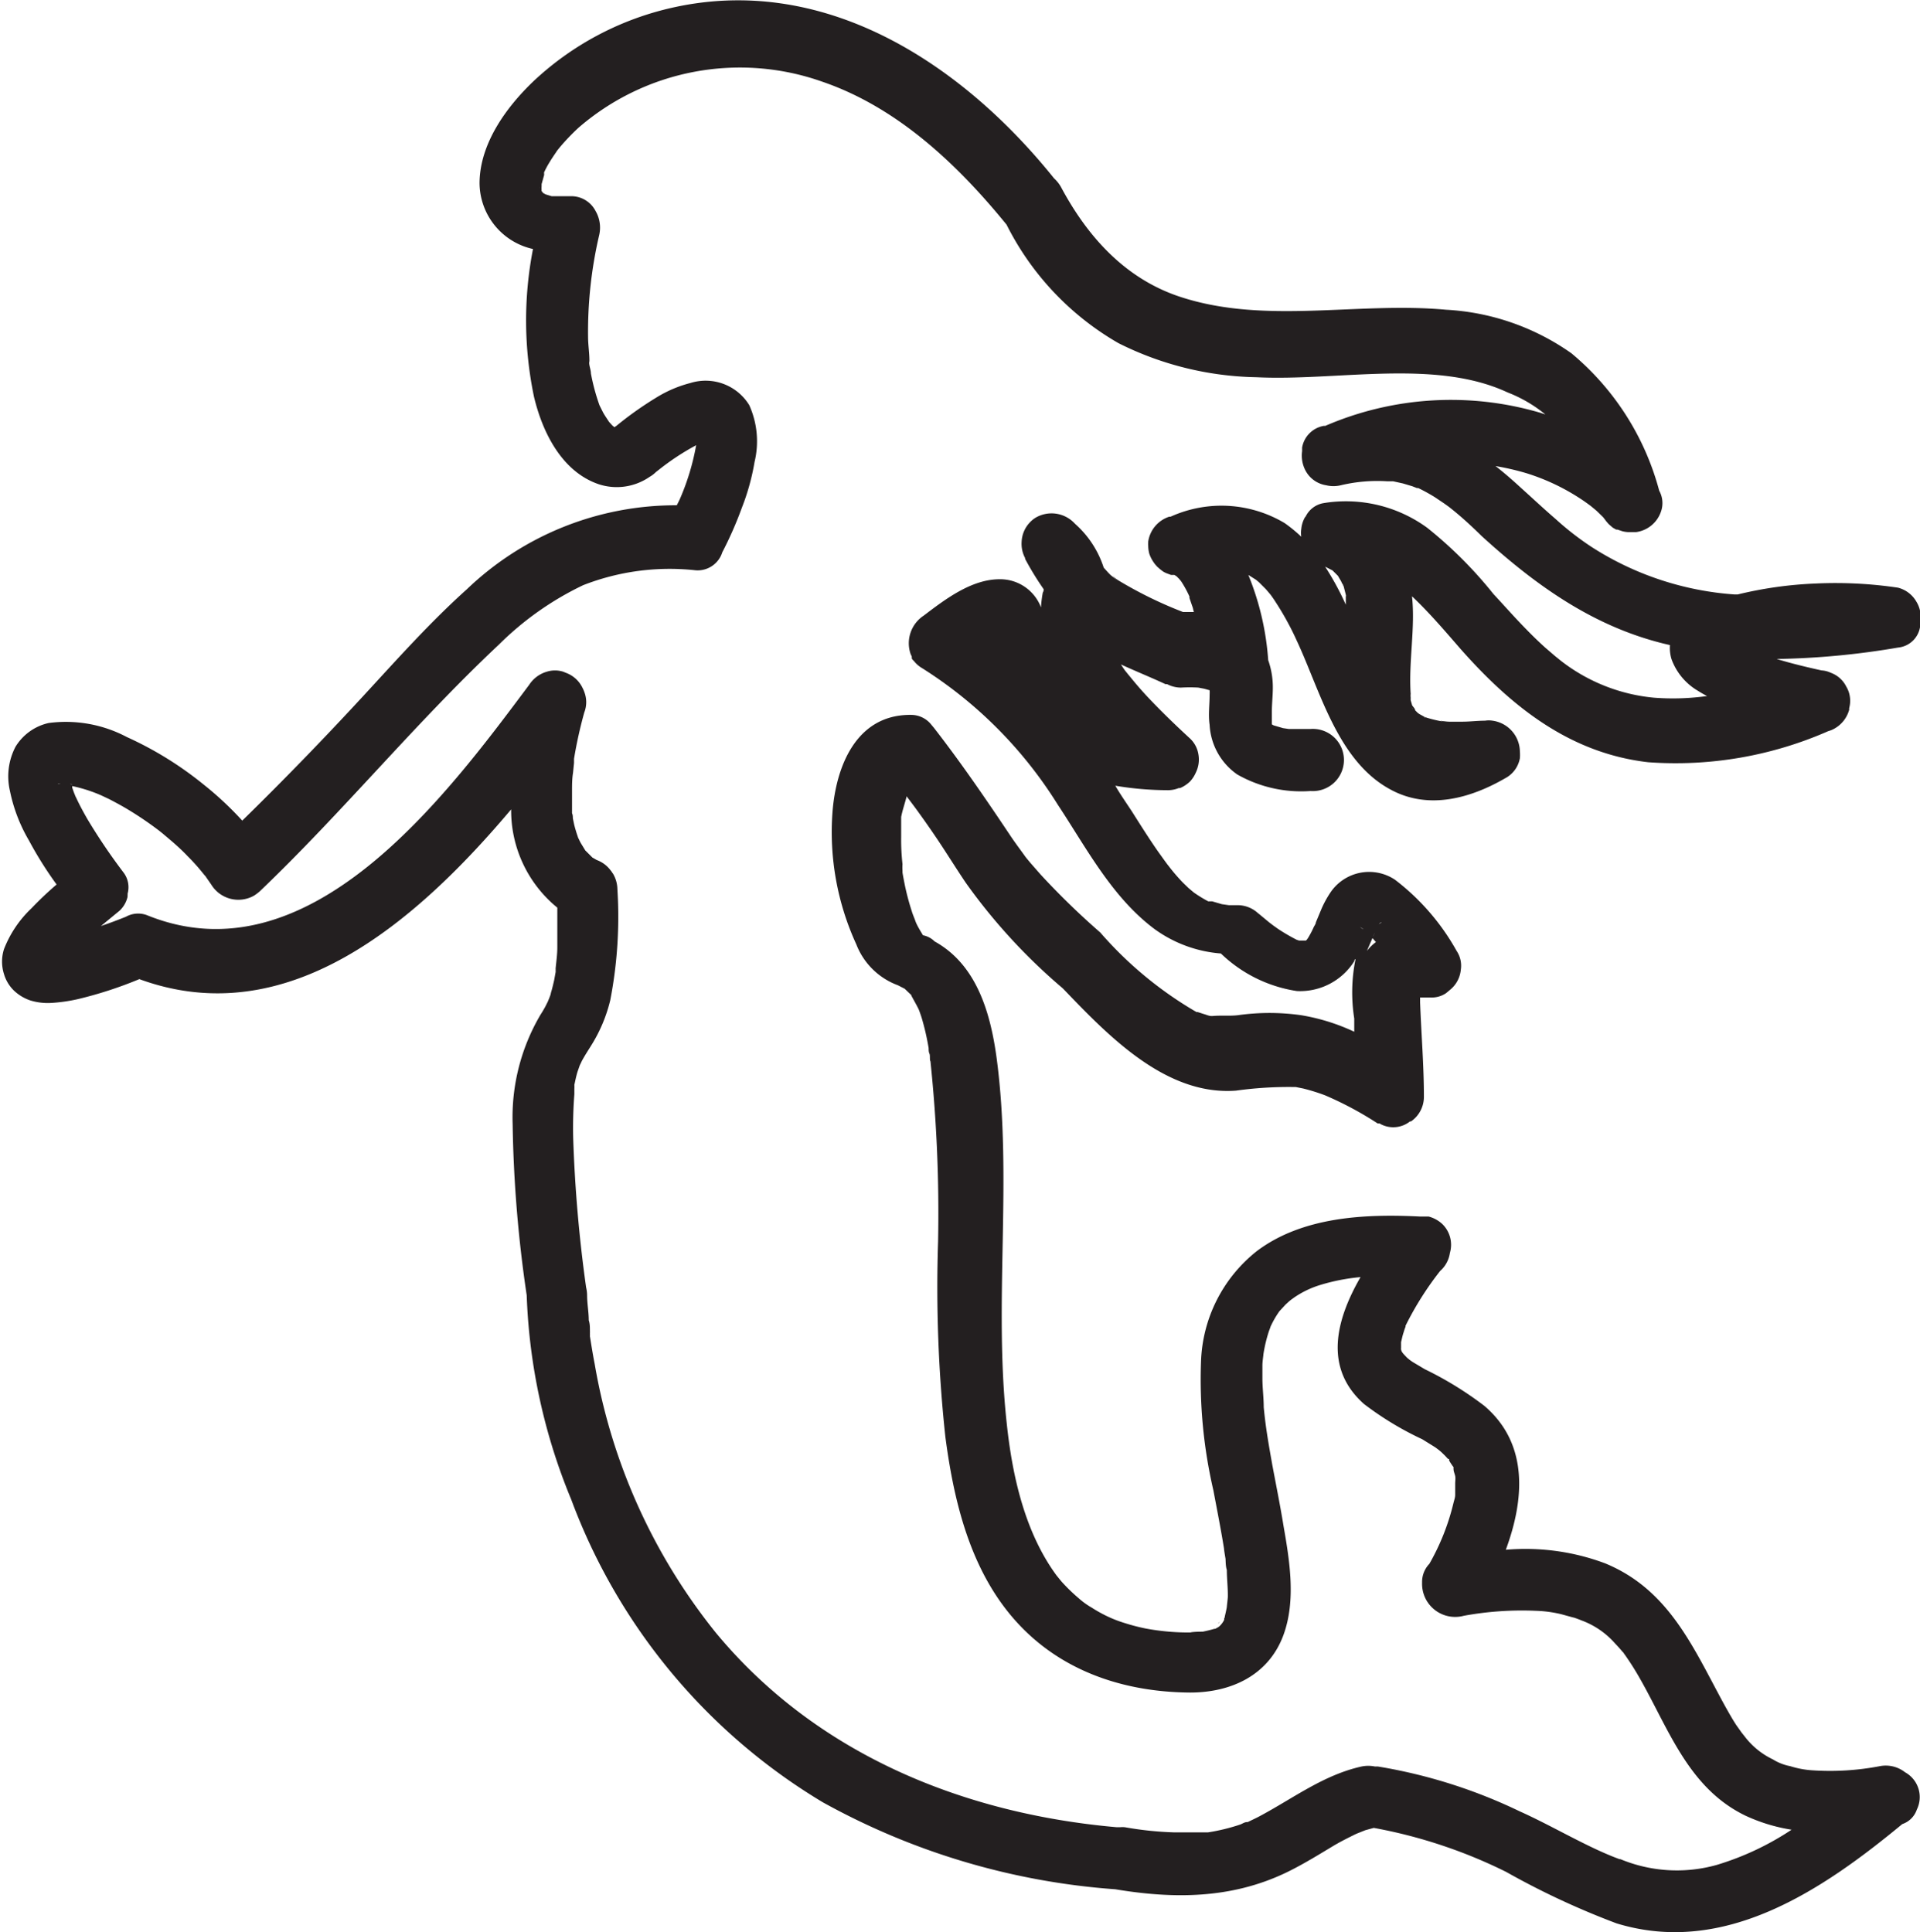 <svg id="Layer_1" data-name="Layer 1" xmlns="http://www.w3.org/2000/svg" viewBox="0 0 116.03 116.79"><defs><style>.cls-1{fill:#231f20;}</style></defs><path class="cls-1" d="M185.34,498.57l0,0h0a.67.67,0,0,0-.11-.07Z" transform="translate(-148.31 -472.95)"/><path class="cls-1" d="M152.73,520.89l.06.13a1.87,1.87,0,0,1-.07-.18A.43.43,0,0,0,152.73,520.89Z" transform="translate(-148.31 -472.95)"/><path class="cls-1" d="M264.15,582.32a1.71,1.71,0,0,0-.71-2.25,1.89,1.89,0,0,0-1.53-.37,16,16,0,0,1-4.08.25,5.58,5.58,0,0,1-1.33-.25,3.07,3.07,0,0,1-1.05-.41,4.67,4.67,0,0,1-1.73-1.42l-.16-.2,0,0-.32-.45c-.25-.38-.47-.78-.69-1.17-1.89-3.45-3.33-7-7.24-8.61a13.74,13.74,0,0,0-6-.82c1.11-3,1.41-6.39-1.3-8.7a21,21,0,0,0-3.59-2.21l-.74-.44-.3-.21.14.1-.18-.15-.18-.19s0,0-.07-.08l-.05-.07v0h0a.06.06,0,0,1,0,0c-.06-.1-.08-.22-.06-.22v.1s0-.09,0-.17l0-.06c0-.09,0-.2,0-.08s0-.12,0-.17c.05-.2.09-.41.16-.61a3,3,0,0,1,.11-.32l0-.06,0,0a19,19,0,0,1,2.09-3.31,1.79,1.79,0,0,0,.59-1.09,1.75,1.75,0,0,0-.46-1.75,1.93,1.93,0,0,0-.82-.45l-.11,0-.15,0-.24,0c-3.32-.17-7.12,0-9.89,2.09a8.89,8.89,0,0,0-3.37,6.68,29.65,29.65,0,0,0,.75,7.79c.22,1.17.45,2.33.64,3.51,0,.09.08.54.09.61s0,.45.08.68c0,.53.07,1.08.06,1.62,0,.1-.06.57-.06.61s-.07.36-.11.53,0,.11-.05.16l0,.09a1.09,1.09,0,0,1-.14.23v0a1.07,1.07,0,0,1-.18.19,1.71,1.71,0,0,1-.23.13l-.05,0h0c-.23.07-.46.12-.69.17,0,0-.62,0-.75.05a14.2,14.2,0,0,1-2.7-.24,11.83,11.83,0,0,1-1.3-.34,7.5,7.5,0,0,1-.9-.34,8.36,8.36,0,0,1-1.06-.58,4.57,4.57,0,0,1-.78-.56c-.27-.23-.53-.47-.78-.73s-.28-.3-.41-.46l-.17-.21h0l0,0c-1.92-2.62-2.67-6.05-3-9.17-.8-7.32.35-14.74-.6-22-.37-2.81-1.21-5.73-3.76-7.14a1.33,1.33,0,0,0-.7-.37l0,0c-.11-.18-.22-.36-.32-.55a2.39,2.39,0,0,1-.13-.28c-.07-.21-.17-.42-.23-.63a14.72,14.72,0,0,1-.42-1.58c-.05-.25-.1-.5-.14-.75,0,0,0-.09,0-.12a2.72,2.72,0,0,1,0-.39,13.18,13.18,0,0,1-.08-1.66q0-.4,0-.81l0-.38v0c.08-.43.23-.83.33-1.25.2.27.41.54.67.9.39.54.77,1.08,1.14,1.63.6.89,1.16,1.8,1.76,2.69a34.88,34.88,0,0,0,5.87,6.39c2.69,2.8,6.19,6.5,10.46,6.18a23.11,23.11,0,0,1,3.42-.22h.07l.12,0,.45.09a11.87,11.87,0,0,1,1.32.41,20.77,20.77,0,0,1,3.18,1.7l.11,0,.15.08a1.63,1.63,0,0,0,1.7-.2l.06,0h0a1.8,1.8,0,0,0,.78-1.49c0-1.91-.16-3.8-.23-5.7,0-.1,0-.2,0-.3l.64,0h0a1.53,1.53,0,0,0,.91-.25l.09-.07h0l.2-.17a1.76,1.76,0,0,0,.62-1.19,1.6,1.6,0,0,0-.25-1.13,13.94,13.94,0,0,0-3.73-4.31,2.82,2.82,0,0,0-3.93.82,6.28,6.28,0,0,0-.5.92l-.35.84c0,.09-.08.19-.13.29a5.28,5.28,0,0,1-.27.53,1.64,1.64,0,0,1-.14.22l-.06.06h0l-.05,0h-.19l.05,0-.22,0-.15-.05a11.5,11.5,0,0,1-1.13-.66l-.28-.2-.25-.19-.59-.49-.09-.07a1.82,1.82,0,0,0-1.24-.48l-.52,0-.42-.06-.58-.17-.16,0-.08,0a8,8,0,0,1-.88-.54l-.32-.27-.33-.32a11.13,11.13,0,0,1-.86-1l-.08-.1-.14-.19-.41-.57c-.56-.8-1.08-1.63-1.6-2.45-.34-.52-.68-1-1-1.55a19.29,19.29,0,0,0,3.2.27,1.74,1.74,0,0,0,.64-.13l.08,0h0a2,2,0,0,0,.59-.39,1.88,1.88,0,0,0,.35-.53,1.79,1.79,0,0,0,.16-1.13v0h0a1.67,1.67,0,0,0-.5-.94c-.88-.81-1.74-1.64-2.56-2.51-.3-.32-.59-.65-.88-1l-.37-.45,0,0-.12-.15c-.09-.12-.17-.25-.25-.37.89.41,1.81.78,2.69,1.19l.1,0a1.8,1.8,0,0,0,.84.21,9.23,9.23,0,0,1,1.05,0h0l.36.07.32.09,0,0a2.44,2.44,0,0,1,0,.27c0,.61-.09,1.21,0,1.82a3.9,3.9,0,0,0,1.67,3,7.82,7.82,0,0,0,4.43,1,1.88,1.88,0,1,0,0-3.75c-.38,0-.77,0-1.15,0l-.17,0-.34-.05-.58-.17-.1-.06,0-.09V516c0-.61.09-1.22.05-1.83a4.92,4.92,0,0,0-.27-1.32,16.6,16.6,0,0,0-1.2-5.15l.46.29.18.15.42.42.28.33s.19.26.25.36a17.41,17.41,0,0,1,1.34,2.43c1.43,3.06,2.47,7.29,5.68,9,2.27,1.23,4.8.53,6.91-.69a1.71,1.71,0,0,0,.89-1.21,2.71,2.71,0,0,0,0-.41,1.91,1.91,0,0,0-1.65-1.86,1.42,1.42,0,0,0-.46,0c-.46,0-.92.06-1.37.06-.26,0-.52,0-.78,0s-.86-.12-.33,0a7.75,7.75,0,0,1-1-.23l-.17-.06-.31-.17-.1-.07-.16-.16c0-.1-.12-.2-.18-.3h0l-.09-.31,0-.17s0,0,0,0a.84.84,0,0,1,0-.21.06.06,0,0,1,0,0c0-.09,0-.08,0,0-.13-2,.29-4,.08-5.9,1.06,1,2,2.11,2.94,3.19,3.07,3.47,6.58,6.29,11.33,6.84a22.93,22.93,0,0,0,10.89-1.88l0,0a1.55,1.55,0,0,0,.4-.17,1.87,1.87,0,0,0,.86-1.12s0-.06,0-.1a1.69,1.69,0,0,0,0-.89,1.55,1.55,0,0,0-.17-.4,1.69,1.69,0,0,0-.95-.85,1.49,1.49,0,0,0-.55-.14c-.91-.2-1.82-.42-2.71-.69a47.59,47.59,0,0,0,7.33-.69,1.49,1.49,0,0,0,1.35-1.57,1.76,1.76,0,0,0-.23-1.19,1.79,1.79,0,0,0-1.12-.86,25.64,25.64,0,0,0-5-.25,23.88,23.88,0,0,0-4.69.66l-.18,0a18.32,18.32,0,0,1-8.66-2.88,17.48,17.48,0,0,1-2.16-1.68c-.71-.61-1.39-1.25-2.08-1.87-.5-.46-1-.9-1.55-1.33a15.6,15.6,0,0,1,1.86.43,12.94,12.94,0,0,1,3.31,1.57c.2.13.39.27.58.41l.35.29.4.39.07.09h0l.12.16.12.14a1.31,1.31,0,0,0,.12.11l.15.13.21.12.08,0,.3.1h0a1.77,1.77,0,0,0,.32.05h.27l.24,0h0a1.85,1.85,0,0,0,1.49-1.22,1.54,1.54,0,0,0-.1-1.28,16.23,16.23,0,0,0-5.31-8.31,14.48,14.48,0,0,0-7.58-2.63c-5.33-.49-10.88.9-16-.76-3.35-1.08-5.65-3.63-7.27-6.67a2.13,2.13,0,0,0-.41-.51c-5.62-7-14-12.48-23.31-10.26a18,18,0,0,0-8.13,4.37c-1.66,1.58-3.26,3.78-3.28,6.16a4.11,4.11,0,0,0,3.23,4,22.56,22.56,0,0,0,.06,8.93c.51,2.14,1.67,4.51,3.89,5.28a3.49,3.49,0,0,0,3.1-.44h0a1.74,1.74,0,0,0,.38-.29l.18-.14a15.05,15.05,0,0,1,2.25-1.48,14.46,14.46,0,0,1-.94,3.15c-.07.17-.15.32-.23.48a18.22,18.22,0,0,0-12.69,5.08c-2.23,2-4.23,4.25-6.26,6.45q-3.56,3.86-7.31,7.53a19.86,19.86,0,0,0-2.32-2.17,21.23,21.23,0,0,0-4.65-2.88,7.88,7.88,0,0,0-4.73-.85,3.15,3.15,0,0,0-2,1.43,3.86,3.86,0,0,0-.34,2.67,9.75,9.75,0,0,0,1.15,3,22.83,22.83,0,0,0,1.67,2.66,20.69,20.69,0,0,0-1.52,1.44,6.78,6.78,0,0,0-1.66,2.47,2.48,2.48,0,0,0,0,1.5,2.28,2.28,0,0,0,.6,1,2.67,2.67,0,0,0,1,.6,3.62,3.62,0,0,0,1.23.15,10,10,0,0,0,1.63-.23,24.47,24.47,0,0,0,3.72-1.21c8.93,3.27,16.67-3.38,22.47-10.26a7.58,7.58,0,0,0,2.79,5.94c0,.8,0,1.6,0,2.4,0,.42-.06.84-.1,1.25a.58.58,0,0,0,0,.1,1.23,1.23,0,0,0,0,.13l-.09.5c-.06.26-.12.52-.2.78,0,.09-.13.38-.18.51l-.16.32c-.09.16-.18.32-.28.47a12.21,12.21,0,0,0-1.69,6.62,77.94,77.94,0,0,0,.85,10.35,35.4,35.4,0,0,0,2.69,12.34,35.89,35.89,0,0,0,15.2,18.3,42.73,42.73,0,0,0,17.68,5.26c3.53.59,7,.58,10.31-1,1-.48,2-1.1,2.93-1.66.43-.25.87-.47,1.32-.69l.55-.22.51-.14a30.18,30.18,0,0,1,8,2.66A47.85,47.85,0,0,0,246,589.2c6.52,2,12.43-2,17.27-6A1.4,1.4,0,0,0,264.15,582.32ZM233,554.66v0Zm-11.08,16.4h0C222,571,222.1,570.94,221.94,571.06Zm9.47-41.74c-.18.45-.08.17,0,0Zm-.88-.34.21.14,0,0C230.6,529.07,230.53,529,230.53,529Zm.42,1.41.32-.74.21.24a2.71,2.71,0,0,0-.54.53Zm.72-1.6,0,0C231.8,528.66,231.89,528.64,231.67,528.79Zm-4.3.73h0Zm-.42,0h0ZM216.3,513.07Zm12.09-5.87.45.23,0,0,0,0,.33.33,0,0,0,0c.06.12.14.23.2.35v0a.06.06,0,0,0,0,0,1.19,1.19,0,0,0,.08.16c.06.11,0,.09,0,0s.08.18.09.23.07.26.1.4,0,.06,0,.09,0,.34,0,.51A16.86,16.86,0,0,0,228.39,507.2Zm6.08,9.14a.57.57,0,0,1-.12-.06C234.41,516.3,234.48,516.33,234.47,516.34Zm-.76-.52-.09-.11S233.67,515.75,233.71,515.82Zm.21-13.29Zm-53-18.22a.07.07,0,0,1,0-.05l0,.05Zm0-.07s0,0,0,0l0,.05h0ZM157.82,523l0,0ZM152.45,520v-.05c0,.12,0,.2.05.24A1.8,1.8,0,0,1,152.45,520Zm-.38.33h0Zm.37,0,.07,0-.11,0Zm.1,0c.13,0,.23.05,0,0Zm-.68,0s0,0,.1,0H152C151.79,520.35,151.79,520.34,151.86,520.31Zm94.35,65c-1.93-.7-4.05-2-6.06-2.9a31.47,31.47,0,0,0-8.57-2.71h-.18a2,2,0,0,0-.81,0c-2.29.51-4.11,1.91-6.15,3-.24.13-.49.24-.73.36h0l-.05,0c-.14,0-.27.1-.41.15a11.81,11.81,0,0,1-1.93.47l-.3,0-.57,0c-.41,0-.82,0-1.23,0a20.5,20.5,0,0,1-2.93-.31,1.53,1.53,0,0,0-.3,0l-.19,0c-9.32-.82-18.2-4.45-24.25-11.78a35.43,35.43,0,0,1-7.3-16.21c-.11-.56-.2-1.12-.29-1.69a1.39,1.39,0,0,0,0-.17,1.18,1.18,0,0,0,0-.16c0-.21,0-.42-.07-.63,0-.5-.1-1-.1-1.53a2.14,2.14,0,0,0-.06-.46,84.55,84.55,0,0,1-.78-9,26.57,26.57,0,0,1,.07-2.68c0-.1,0-.27,0-.32a2,2,0,0,0,0-.24c.06-.27.11-.53.19-.79l.14-.4c.06-.11.13-.28.17-.34.16-.29.35-.58.53-.87a9.19,9.19,0,0,0,1.14-2.72,26.48,26.48,0,0,0,.43-6.71,1.89,1.89,0,0,0-.24-.89.36.36,0,0,0-.07-.1.6.6,0,0,0-.09-.13,1.82,1.82,0,0,0-.85-.64l-.12-.07-.14-.08-.43-.43-.25-.41c-.07-.11-.12-.24-.18-.35l-.1-.3c-.06-.2-.12-.39-.16-.59l-.06-.29c0-.06,0-.22-.05-.3v-.07l0-.41c0-.3,0-.6,0-.9s0-.71.06-1.07l.06-.6c0-.09,0-.17,0-.25a26.35,26.35,0,0,1,.62-2.8,1.71,1.71,0,0,0,0-1.24,1.6,1.6,0,0,0-.1-.23s0,0,0,0a1.79,1.79,0,0,0-1-.92l-.17-.07h0a1.65,1.65,0,0,0-1,0,1.9,1.9,0,0,0-1.06.79l0,0c-5.06,6.78-13.31,17.91-23.11,13.92a1.51,1.51,0,0,0-1.26.1c-.5.2-1,.39-1.51.56l1.13-.93a1.67,1.67,0,0,0,.48-.84.19.19,0,0,1,0-.07.52.52,0,0,0,0-.11,1.47,1.47,0,0,0-.22-1.25l0,0-.12-.16a35.12,35.12,0,0,1-2.11-3.14c-.25-.44-.49-.88-.7-1.35l0,0,.05.14-.09-.23,0,0c0-.06,0-.09,0,0-.06-.14-.11-.29-.16-.44a.19.19,0,0,0,0-.08,9.09,9.09,0,0,1,1.61.5l.14.06.51.24c.34.18.68.36,1,.55a21,21,0,0,1,2,1.35l0,0,.2.16.52.44c.35.3.69.61,1,.94a11.87,11.87,0,0,1,.9,1c.06.07.11.14.17.2l.36.52a1.92,1.92,0,0,0,2.57.67l0,0a2.63,2.63,0,0,0,.35-.26c5-4.77,9.41-10.18,14.46-14.92a18.54,18.54,0,0,1,5.09-3.59,14.35,14.35,0,0,1,6.71-.91,1.56,1.56,0,0,0,1.7-1.08,22.49,22.49,0,0,0,1.19-2.71,13.85,13.85,0,0,0,.76-2.75,5.31,5.31,0,0,0-.32-3.43,3.09,3.09,0,0,0-3.56-1.34,7.43,7.43,0,0,0-2.09.9,20.91,20.91,0,0,0-2.38,1.69h0l-.12.08h0l-.06-.05c-.14-.07-.11-.07,0,0l-.1-.09-.17-.19h0c-.12-.19-.26-.38-.37-.59l-.2-.4h0l0,0a12.47,12.47,0,0,1-.52-1.93c0-.16-.06-.33-.09-.5s0-.19,0-.27c0-.44-.07-.89-.08-1.33a25.72,25.72,0,0,1,.67-6.26,2,2,0,0,0-.22-1.46,1.65,1.65,0,0,0-1.4-.89h-.18c-.26,0-.51,0-.77,0h-.14l-.16,0-.36-.11-.15-.08-.1-.12v-.05a1.78,1.78,0,0,1,0-.25v-.12l.15-.54a.3.3,0,0,0,0-.11l0-.06a5.49,5.49,0,0,1,.34-.63c.12-.2.25-.39.38-.58a1.36,1.36,0,0,1,.12-.17l.13-.16a13.31,13.31,0,0,1,1.1-1.15,14.9,14.9,0,0,1,14.72-2.8c4.55,1.55,8.19,5,11.16,8.65a17.1,17.1,0,0,0,6.76,7.16,19.31,19.31,0,0,0,8.34,2.06c4.92.24,10.79-1.13,15.18.92A8.35,8.35,0,0,1,241.7,498l-.3-.1a19.14,19.14,0,0,0-13,.79l-.09,0A1.61,1.61,0,0,0,227,500h0l0,.22a1.93,1.93,0,0,0,.22,1.2,1.71,1.71,0,0,0,1.23.86,1.9,1.9,0,0,0,.89,0,9.5,9.5,0,0,1,2.79-.24l.27,0,.1,0,.59.13.57.17.28.11.08,0a10.84,10.84,0,0,1,1,.55l.55.37.28.2c.71.55,1.38,1.17,2,1.78,3.36,3.06,6.9,5.58,11.38,6.59a2.29,2.29,0,0,0,.1.87,3.68,3.68,0,0,0,1.6,1.9c.17.11.35.21.54.31a14.87,14.87,0,0,1-3.2.1,10.79,10.79,0,0,1-5.63-2.23l-.37-.3-.57-.49c-.39-.35-.77-.72-1.14-1.1-.68-.69-1.32-1.42-2-2.15a25.48,25.48,0,0,0-4-4,8.34,8.34,0,0,0-6.27-1.49,1.48,1.48,0,0,0-1.07.8l-.05.06a1.75,1.75,0,0,0-.22.7,1.49,1.49,0,0,0,0,.47,9.26,9.26,0,0,0-1-.82,7.45,7.45,0,0,0-6.9-.39l-.08,0a1.87,1.87,0,0,0-1.27,1.5.11.11,0,0,0,0,.05,1.48,1.48,0,0,0,0,.21v0a1.88,1.88,0,0,0,.06.46,2,2,0,0,0,.27.54h0a1.25,1.25,0,0,0,.15.19.8.8,0,0,0,.13.13l.1.09.17.13a1.27,1.27,0,0,0,.23.12l0,0,.27.1,0,0,.2,0,.13.08.16.16h0l0,0,.2.24-.16-.18a1.24,1.24,0,0,1,.14.18,6.47,6.47,0,0,1,.44.82.36.36,0,0,1,0,.09l.21.61a2.1,2.1,0,0,0,.06.24l-.66,0a25,25,0,0,1-3.92-1.92c-.16-.1-.6-.5-.07,0l-.38-.31c-.15-.14-.28-.3-.42-.45a6,6,0,0,0-1.71-2.63l-.11-.11h0a1.91,1.91,0,0,0-2.28-.29l0,0a1.64,1.64,0,0,0-.33.26,1.81,1.81,0,0,0-.53,1.19h0a1.83,1.83,0,0,0,.21,1s0,0,0,.05a17.9,17.9,0,0,0,1.12,1.83c0,.06,0,.13-.05.2a6.91,6.91,0,0,0-.11.9,2.64,2.64,0,0,0-2.5-1.7c-1.71,0-3.3,1.22-4.59,2.2a2,2,0,0,0-.79,2.32l.07.15a.36.36,0,0,1,0,.09l0,0c0,.08.11.15.17.23l0,0a1.71,1.71,0,0,0,.45.38,26,26,0,0,1,8.2,8.25c1.74,2.63,3.28,5.61,5.86,7.53a7.85,7.85,0,0,0,4,1.47,8.44,8.44,0,0,0,4.59,2.27,3.87,3.87,0,0,0,3.47-1.8s0-.09.08-.14a10.14,10.14,0,0,0-.08,3.6c0,.26,0,.53,0,.8a12.23,12.23,0,0,0-3.21-1,13.58,13.58,0,0,0-3.82,0c-.52.06-1,0-1.54.05h-.06c-.15,0-.31-.08-.46-.12l-.37-.12-.07,0-.14-.08a23,23,0,0,1-5.68-4.73,46,46,0,0,1-3.61-3.51l-.63-.72-.24-.29-.06-.08c-.29-.41-.59-.8-.87-1.22-1.49-2.23-3-4.44-4.64-6.55l0,0-.2-.24a1.55,1.55,0,0,0-1.18-.54.66.66,0,0,0-.14,0c-3.2.05-4.4,3.14-4.61,5.87a16.26,16.26,0,0,0,1.44,8,4.28,4.28,0,0,0,2.51,2.47l.41.21.24.23.15.14a1.19,1.19,0,0,0,.07.15c.13.24.27.48.39.73v0c.06.15.11.3.16.45s.17.59.24.89.14.64.2,1c0,.11,0,.23.05.34s0,.37.06.46A88.21,88.21,0,0,1,205,548a84.41,84.41,0,0,0,.44,11.79c.47,3.58,1.33,7.3,3.52,10.24,2.71,3.64,6.83,5.19,11.27,5.22,2.49,0,4.76-1.05,5.65-3.5.75-2.07.37-4.44,0-6.55-.2-1.24-.45-2.47-.68-3.7-.25-1.4-.41-2.33-.52-3.5,0-.58-.08-1.16-.08-1.75,0-.25,0-.51,0-.76s.06-.61.06-.68a8.63,8.63,0,0,1,.34-1.42s.09-.23.1-.28l.06-.12a5.67,5.67,0,0,1,.47-.79v0l0,0,.37-.4.23-.21.1-.08.18-.13a5.73,5.73,0,0,1,1.57-.76,12.07,12.07,0,0,1,2.45-.48c-1.47,2.55-2.26,5.48.21,7.67a19.07,19.07,0,0,0,3.52,2.13l.79.49.2.15a2.92,2.92,0,0,1,.29.26c.1.09.19.2.28.29l.06,0s0,0,0,.06.14.25.21.36l.06.07a1,1,0,0,0,0,.12c0,.14.07.28.1.42s0,.32,0,.45,0,.46,0,.69v0c0,.16-.06.32-.1.48a13.93,13.93,0,0,1-1.46,3.69,1.58,1.58,0,0,0-.44,1.14,2,2,0,0,0,2.52,2,19.45,19.45,0,0,1,4.37-.3,7.41,7.41,0,0,1,1.54.21l.69.19c.09,0,.78.29.54.19a5,5,0,0,1,2,1.38c.15.16.3.32.44.49l.07.07a.8.8,0,0,0,.08.12c.27.38.52.77.75,1.16,1.85,3.15,3,6.86,6.54,8.57a10.44,10.44,0,0,0,2.79.85,17,17,0,0,1-4.53,2.13A8.91,8.91,0,0,1,246.21,585.31Z" transform="translate(-148.31 -472.95)"/><path class="cls-1" d="M233,554.62a1.23,1.23,0,0,0-.06-.23l.06.22Z" transform="translate(-148.31 -472.95)"/><path class="cls-1" d="M233.49,555.11Z" transform="translate(-148.31 -472.95)"/><path class="cls-1" d="M232.93,554.32a.43.43,0,0,0,0,0,.92.92,0,0,0,0-.19v0S232.92,554.26,232.93,554.32Z" transform="translate(-148.31 -472.95)"/><path class="cls-1" d="M227.12,529.53h0l0,0H227l.1,0Z" transform="translate(-148.31 -472.95)"/><path class="cls-1" d="M219.67,508.27h0l.07.09Z" transform="translate(-148.31 -472.95)"/><path class="cls-1" d="M229.5,508.24h0a.39.39,0,0,0,.06.19A.59.59,0,0,1,229.5,508.24Z" transform="translate(-148.31 -472.95)"/><path class="cls-1" d="M233.42,514.89c0,.07,0,.14,0,.2s0-.19-.05-.27v.07Z" transform="translate(-148.31 -472.95)"/></svg>